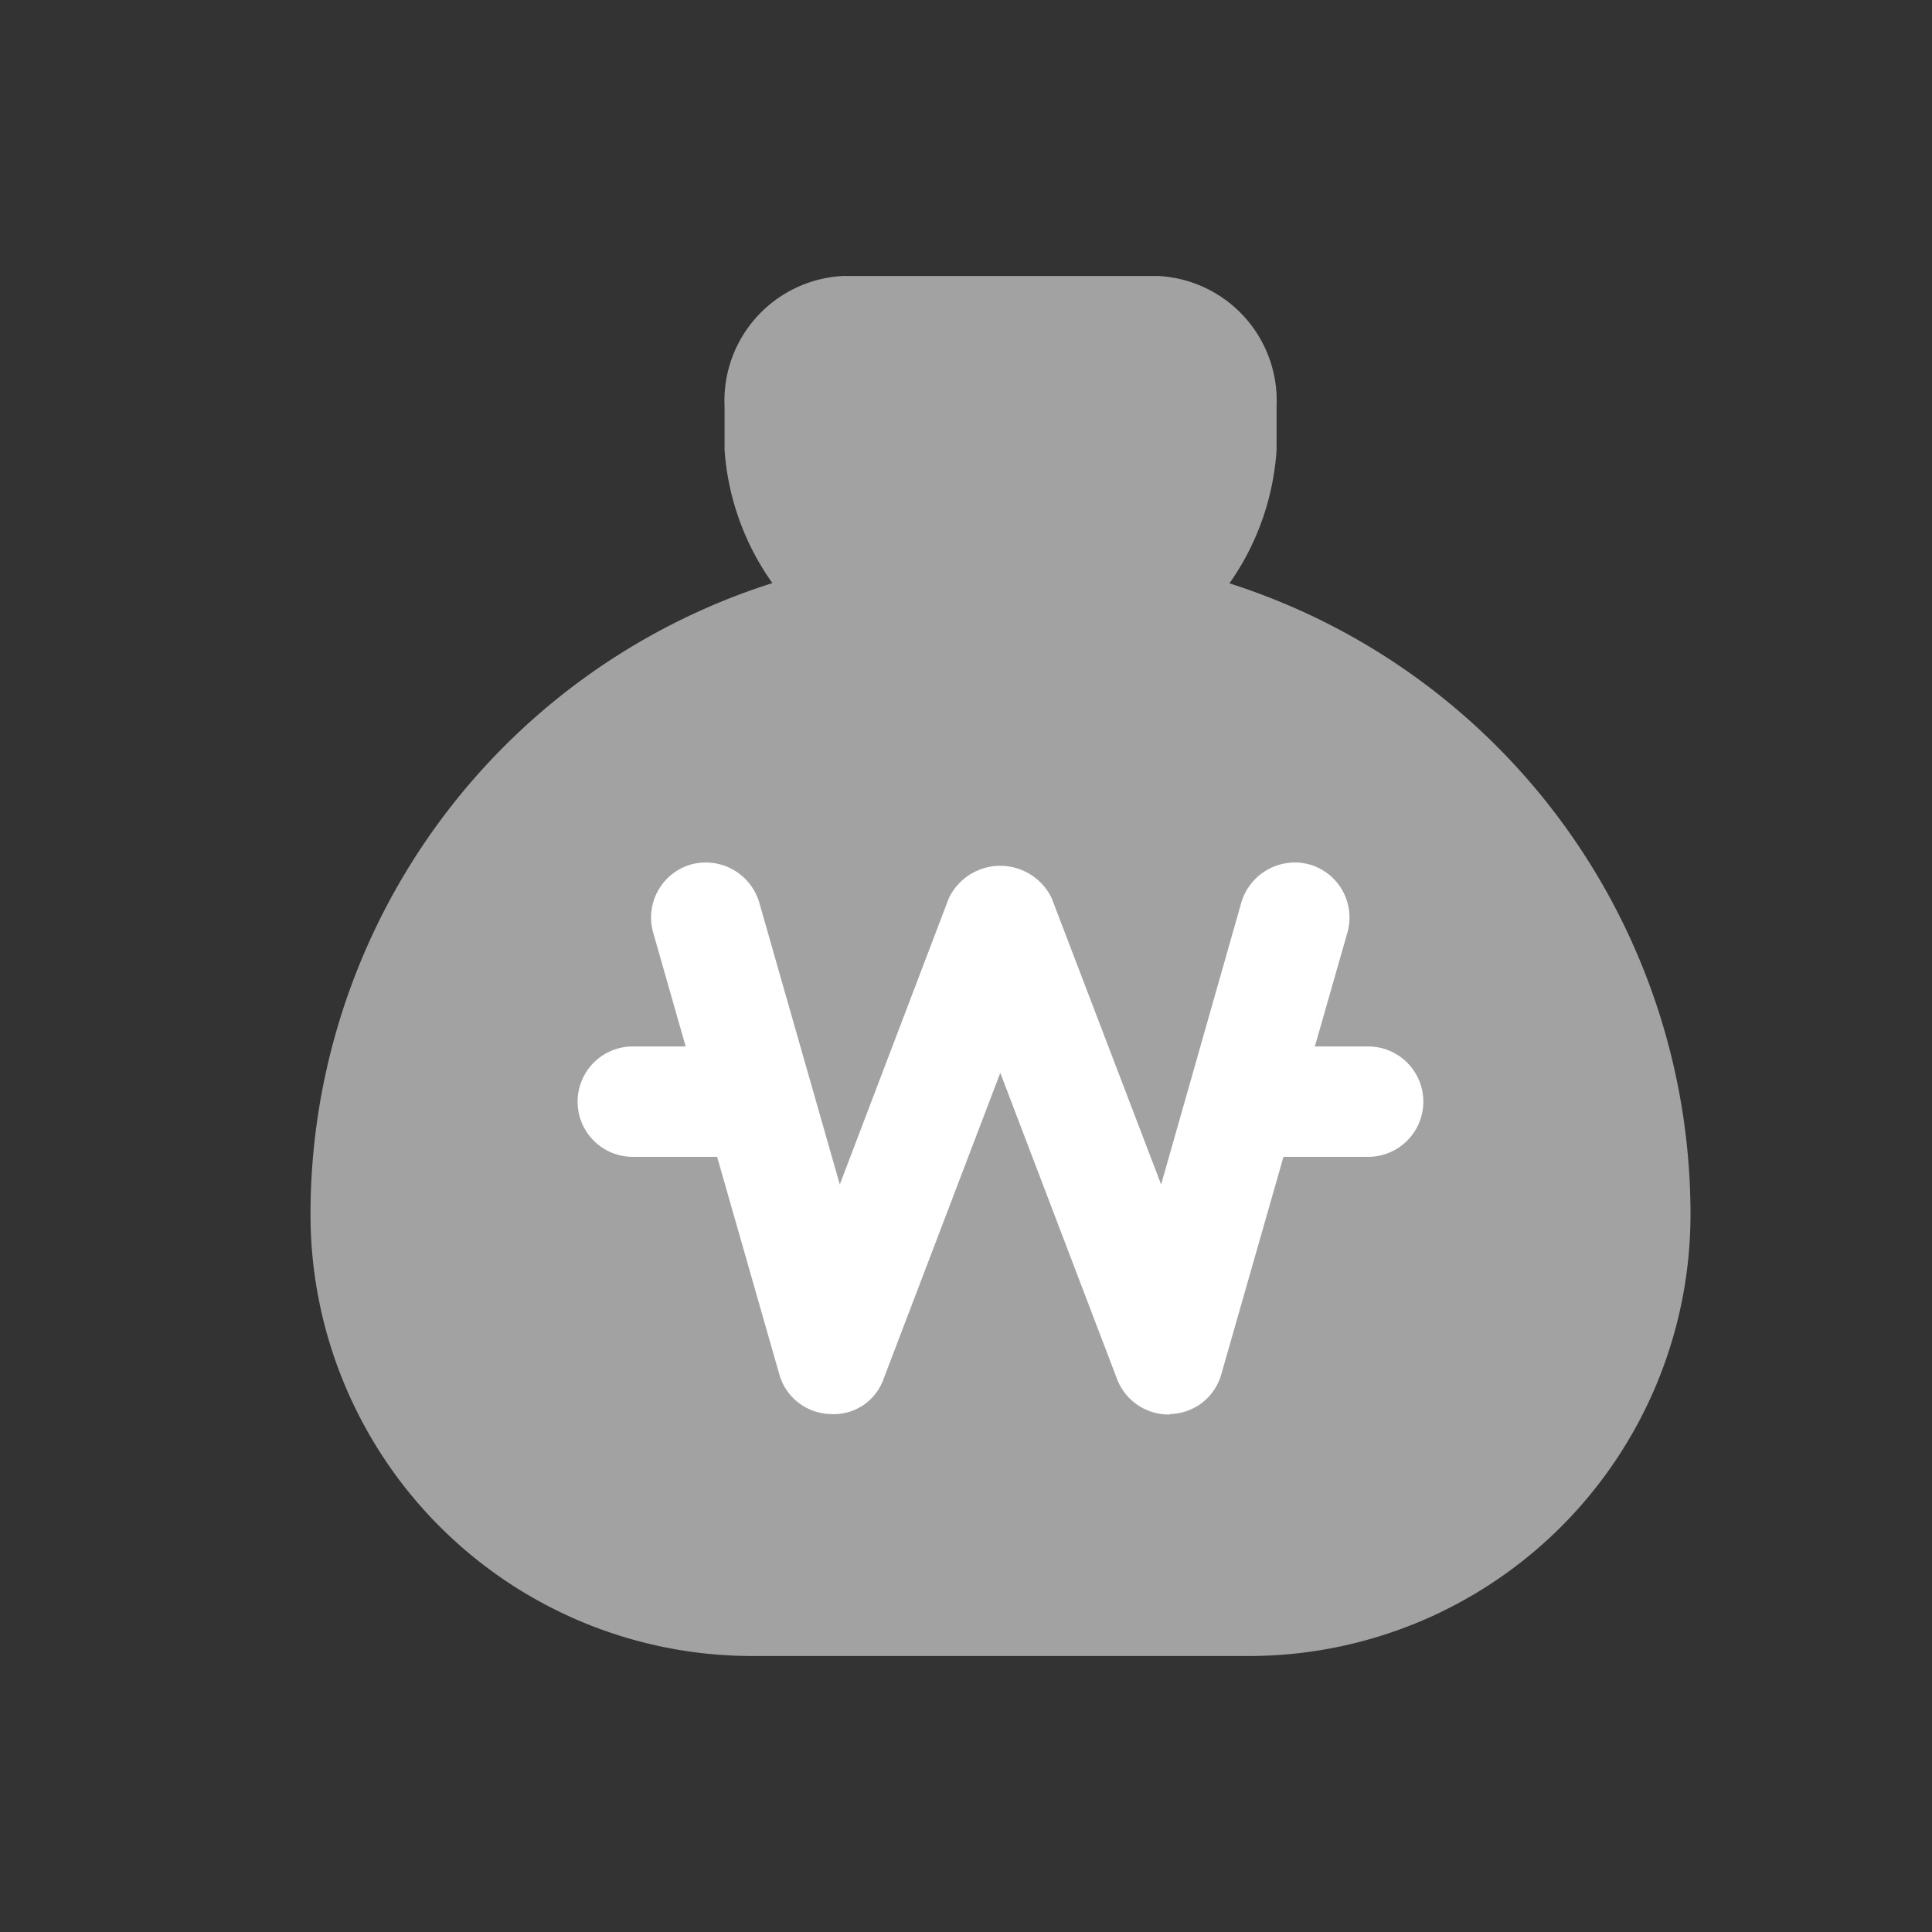 <svg xmlns="http://www.w3.org/2000/svg" width="28" height="28" viewBox="0 0 28 28">
  <rect x="0" y="0" width="28" height="28" fill="#333333" stroke="none"/>
  <g id="tab_ic_04_n" transform="translate(-238 -474)">
    <rect id="사각형_7865" data-name="사각형 7865" width="28" height="28" transform="translate(238 474)" fill="none"/>
    <g id="그룹_14742" data-name="그룹 14742" transform="translate(0 102)">
      <rect id="사각형_7864" data-name="사각형 7864" width="24" height="24" transform="translate(240 374)" fill="none"/>
      <g id="그룹_14709" data-name="그룹 14709" transform="translate(5485 22672)">
        <path id="패스_13882" data-name="패스 13882" d="M5.286,0H.714A1.81,1.81,0,0,0-1,1.892v.631A3.785,3.785,0,0,0,1.08,5.638a5.759,5.759,0,0,0,3.564.145A3.787,3.787,0,0,0,7,2.523V1.892A1.81,1.81,0,0,0,5.286,0Z" transform="translate(-5235.499 -22296)" fill="#a2a2a2"/>
        <path id="사각형_18006" data-name="사각형 18006" d="M9.6,0h.8A9.6,9.6,0,0,1,20,9.6v0A6.4,6.4,0,0,1,13.6,16H6.4A6.4,6.4,0,0,1,0,9.6v0A9.6,9.6,0,0,1,9.6,0Z" transform="translate(-5242.5 -22292)" fill="#a2a2a2"/>
        <path id="합치기_387" data-name="합치기 387" d="M7.817,7.483,6.126,3.049,4.435,7.483a.766.766,0,0,1-.781.51.79.79,0,0,1-.732-.58l-.9-3.147H.8a.8.8,0,0,1,0-1.6h.766l-.47-1.648A.8.8,0,0,1,1.642.029a.809.809,0,0,1,.991.552L3.8,4.666,5.381.515a.827.827,0,0,1,1.489,0L8.457,4.666,9.619.581a.809.809,0,0,1,.99-.552.8.8,0,0,1,.547.989l-.471,1.648h.772a.8.8,0,0,1,0,1.6H10.23l-.9,3.147a.788.788,0,0,1-.732.58A.074.074,0,0,1,8.561,8,.8.8,0,0,1,7.817,7.483Z" transform="translate(-5238.629 -22287.5)" fill="#fff"/>
      </g>
    </g>
  </g>
</svg>

